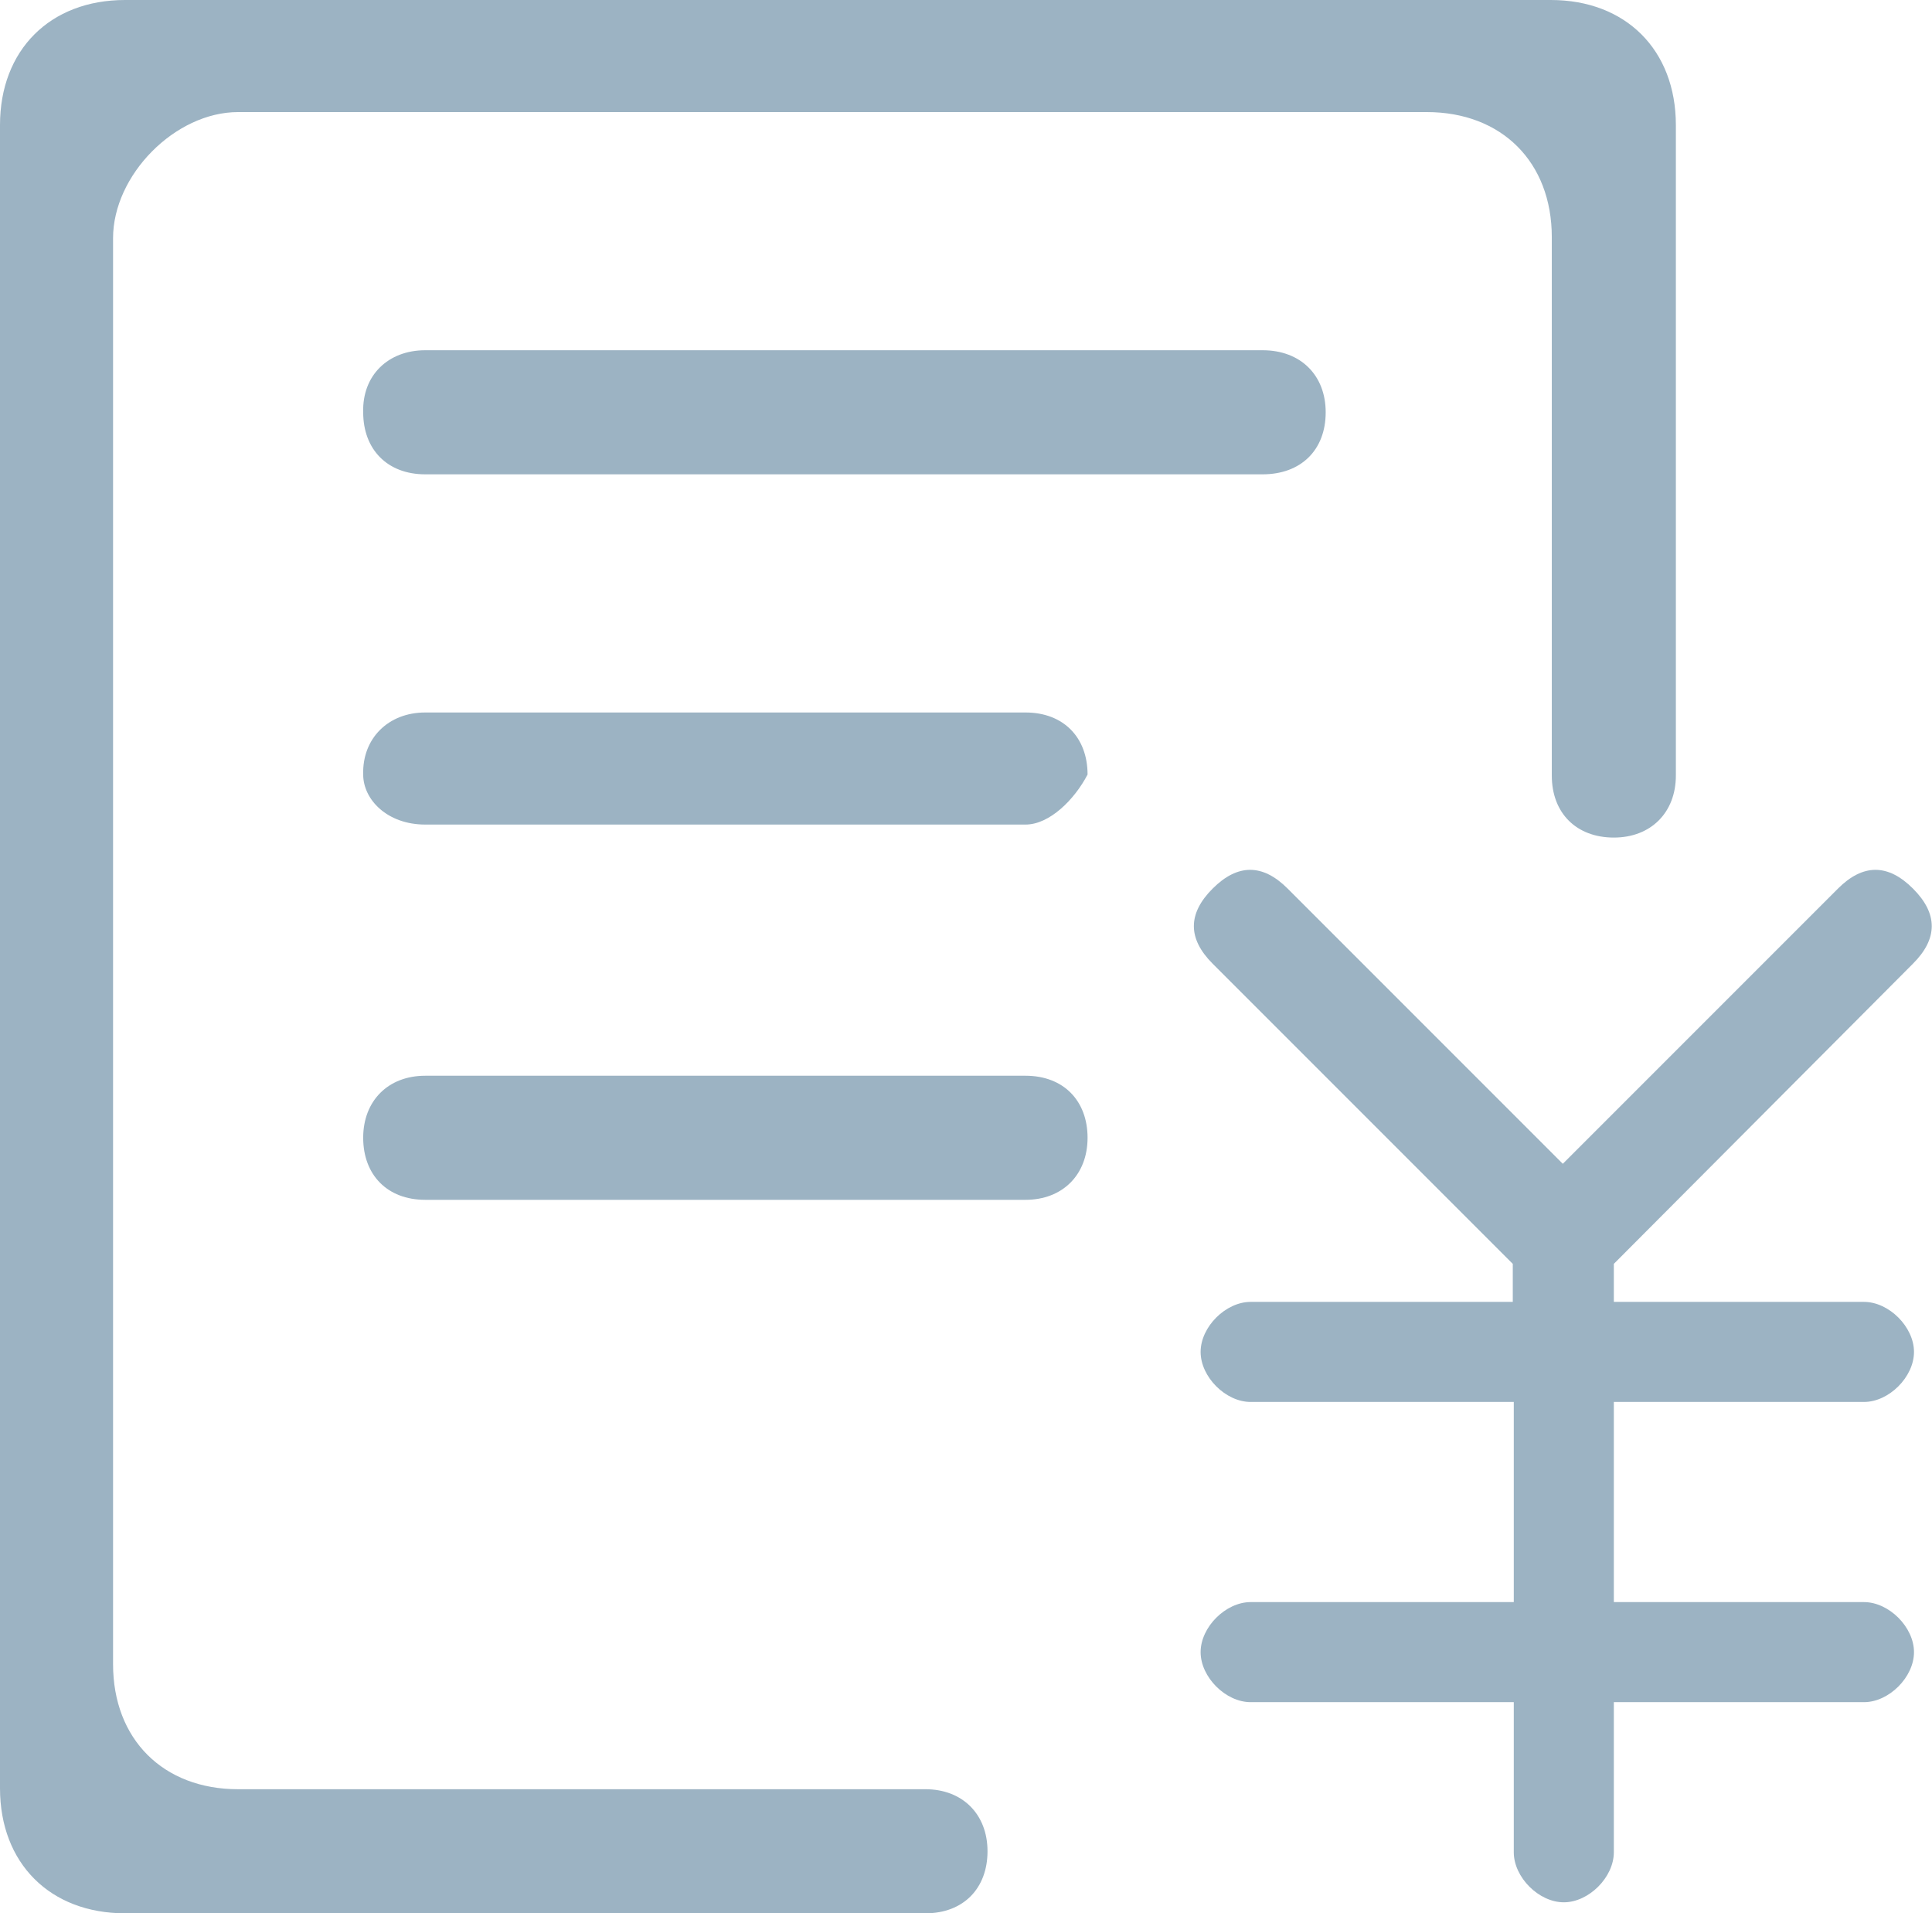 <?xml version="1.0" encoding="utf-8"?>
<!-- Generator: Adobe Illustrator 21.0.0, SVG Export Plug-In . SVG Version: 6.00 Build 0)  -->
<svg version="1.1" id="图层_1" xmlns="http://www.w3.org/2000/svg" xmlns:xlink="http://www.w3.org/1999/xlink" x="0px" y="0px"
	 viewBox="0 0 193.1 191.2" style="enable-background:new 0 0 193.1 191.2;" xml:space="preserve">
<style type="text/css">
	.st0{fill:#9CB3C3;}
</style>
<path class="st0" d="M23.8,11.2h118.8c7.5,0,12.5,5,12.5,12.5v53.8c0,3.8,2.5,6.2,6.2,6.2s6.2-2.5,6.2-6.2v-65
	C167.5,5,162.5,0,155,0H12.5C5,0,0,5,0,12.5v166.2c0,7.5,5,12.5,12.5,12.5h80c3.8,0,6.2-2.5,6.2-6.2s-2.5-6.2-6.2-6.2H23.8
	c-7.5,0-12.5-5-12.5-12.5V23.8C11.3,17.5,17.5,11.2,23.8,11.2z M42.5,35h83.7c3.8,0,6.3,2.5,6.3,6.2c0,3.8-2.5,6.2-6.3,6.2H42.5
	c-3.8,0-6.2-2.5-6.2-6.2C36.2,37.5,38.8,35,42.5,35z M42.5,107.5h60c3.8,0,6.2,2.5,6.2,6.2s-2.5,6.2-6.2,6.2h-60
	c-3.8,0-6.2-2.5-6.2-6.2S38.8,107.5,42.5,107.5z M42.5,71.2h60c3.8,0,6.2,2.5,6.2,6.2c-1.3,2.5-3.8,5-6.2,5h-60
	c-3.8,0-6.2-2.5-6.2-5C36.2,73.8,38.8,71.2,42.5,71.2z M191.2,96.3c2.5-2.5,2.5-5,0-7.5c-2.5-2.5-5-2.5-7.5,0l-27.5,27.5l-27.5-27.5
	c-2.5-2.5-5-2.5-7.5,0c-2.5,2.5-2.5,5,0,7.5l30,30v3.8H125c-2.5,0-5,2.5-5,5c0,2.5,2.5,5,5,5h26.3v20H125c-2.5,0-5,2.5-5,5
	s2.5,5,5,5h26.3v15c0,2.5,2.5,5,5,5c2.5,0,5-2.5,5-5v-15h25c2.5,0,5-2.5,5-5s-2.5-5-5-5h-25v-20h25c2.5,0,5-2.5,5-5c0-2.5-2.5-5-5-5
	h-25v-3.8L191.2,96.3L191.2,96.3z"/>
</svg>
